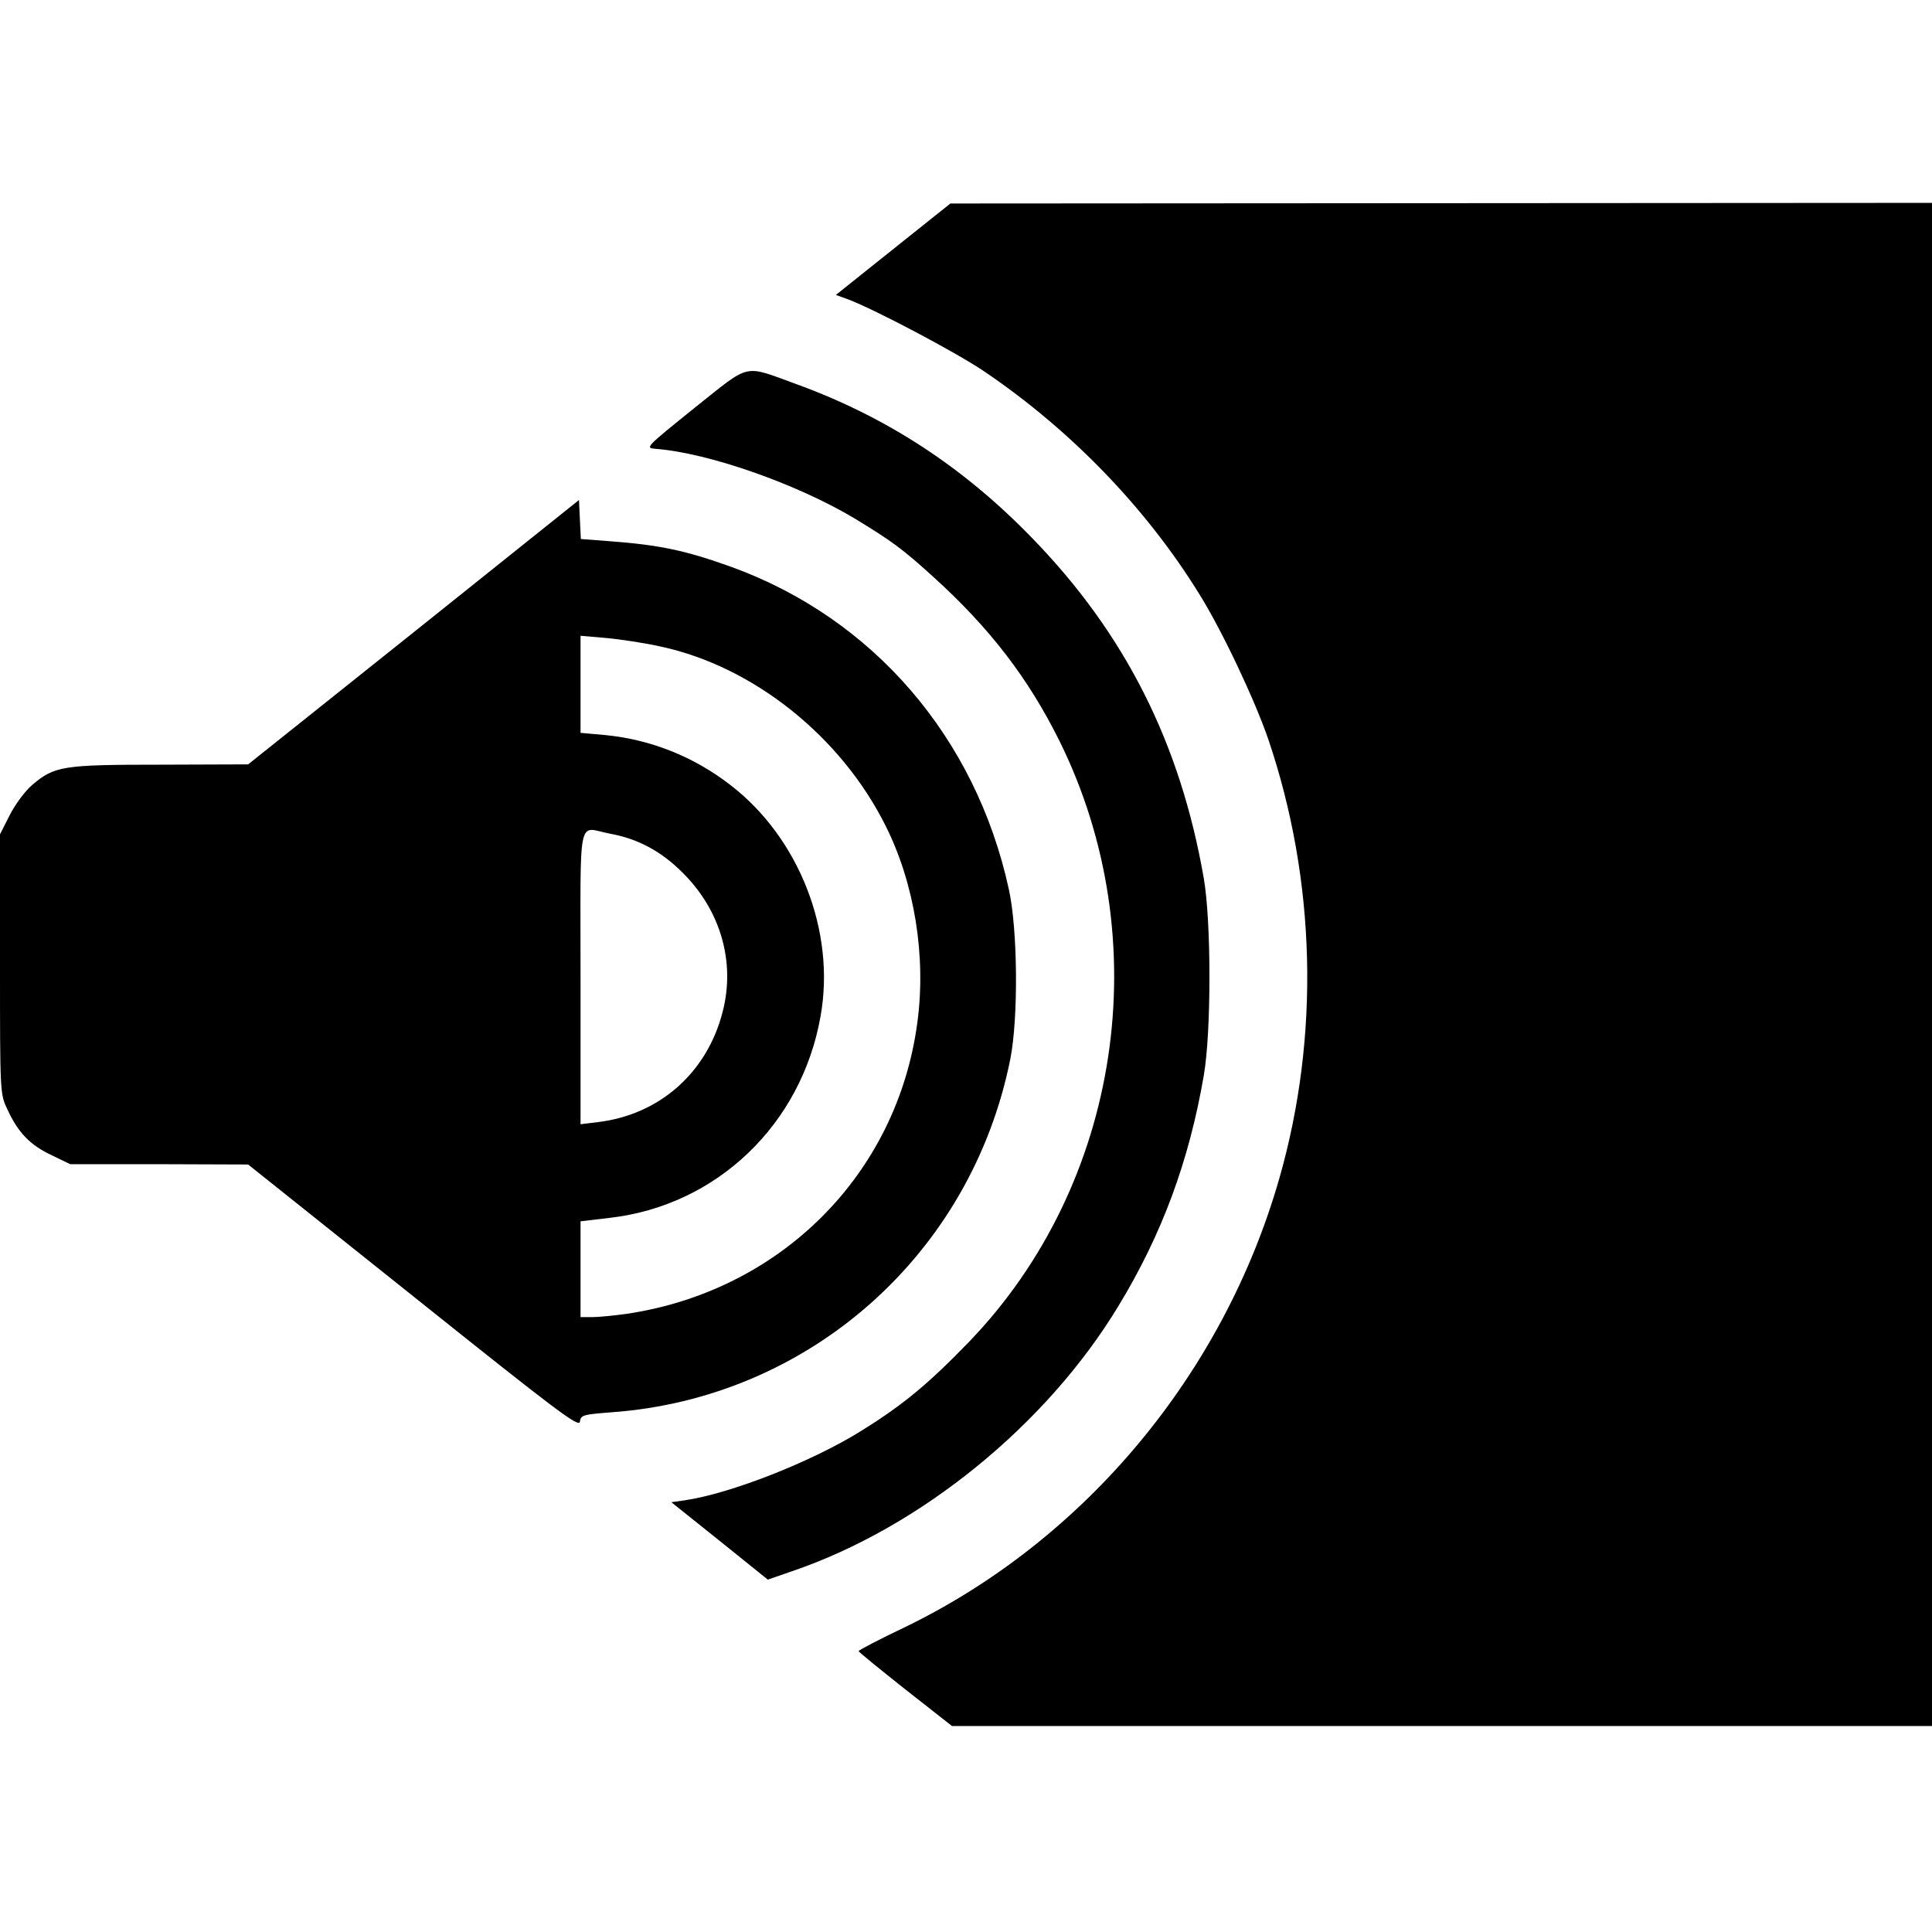 <?xml version="1.0" standalone="no"?>
<!DOCTYPE svg PUBLIC "-//W3C//DTD SVG 20010904//EN"
 "http://www.w3.org/TR/2001/REC-SVG-20010904/DTD/svg10.dtd">
<svg version="1.0" xmlns="http://www.w3.org/2000/svg"
 width="619pt" height="619pt" viewBox="0 0 619 619"
 preserveAspectRatio="xMidYMid meet">
<g transform="translate(0,619) scale(0.1,-0.1)"
fill="#000000" stroke="none">
<path d="M2862 5392 l-184 -147 39 -14 c89 -34 342 -168 432 -228 279 -188
521 -438 692 -714 73 -116 180 -343 223 -469 153 -452 165 -951 35 -1405 -179
-626 -622 -1158 -1199 -1438 -82 -39 -149 -74 -149 -77 0 -3 68 -58 150 -123
l149 -117 1570 0 1570 0 0 2440 0 2440 -1572 -1 -1573 -1 -183 -146z"/>
<path d="M2225 4883 c-156 -126 -159 -128 -125 -131 170 -13 452 -112 638
-223 120 -73 154 -98 252 -187 181 -164 304 -324 404 -525 316 -638 198 -1422
-291 -1928 -129 -133 -208 -199 -343 -283 -158 -99 -421 -202 -567 -223 l-42
-6 155 -124 154 -124 78 27 c411 140 815 469 1045 849 140 230 227 466 274
740 24 140 24 490 0 630 -75 433 -252 785 -551 1092 -219 226 -464 386 -751
491 -177 64 -146 71 -330 -75z"/>
<path d="M1325 4164 l-530 -423 -281 -1 c-313 0 -340 -4 -412 -66 -22 -19 -54
-62 -71 -96 l-31 -61 0 -416 c0 -415 0 -416 24 -466 34 -74 73 -114 141 -146
l60 -29 285 0 285 -1 530 -423 c459 -367 530 -421 533 -401 3 21 9 23 100 30
634 45 1154 506 1279 1132 26 132 24 415 -5 545 -106 485 -434 866 -887 1031
-147 53 -231 71 -392 83 l-92 7 -3 62 -3 63 -530 -424z m794 -46 c295 -64 575
-287 718 -573 93 -185 131 -419 102 -632 -65 -487 -440 -861 -935 -933 -38 -5
-86 -10 -106 -10 l-38 0 0 154 0 153 93 11 c343 39 615 299 676 646 49 272
-69 572 -289 741 -119 92 -257 146 -402 160 l-78 7 0 155 0 156 81 -7 c45 -4
125 -16 178 -28z m-165 -599 c89 -16 164 -56 232 -124 123 -121 171 -288 129
-448 -50 -194 -202 -328 -398 -352 l-57 -7 0 471 c0 536 -11 480 94 460z"/>
</g>
</svg>
